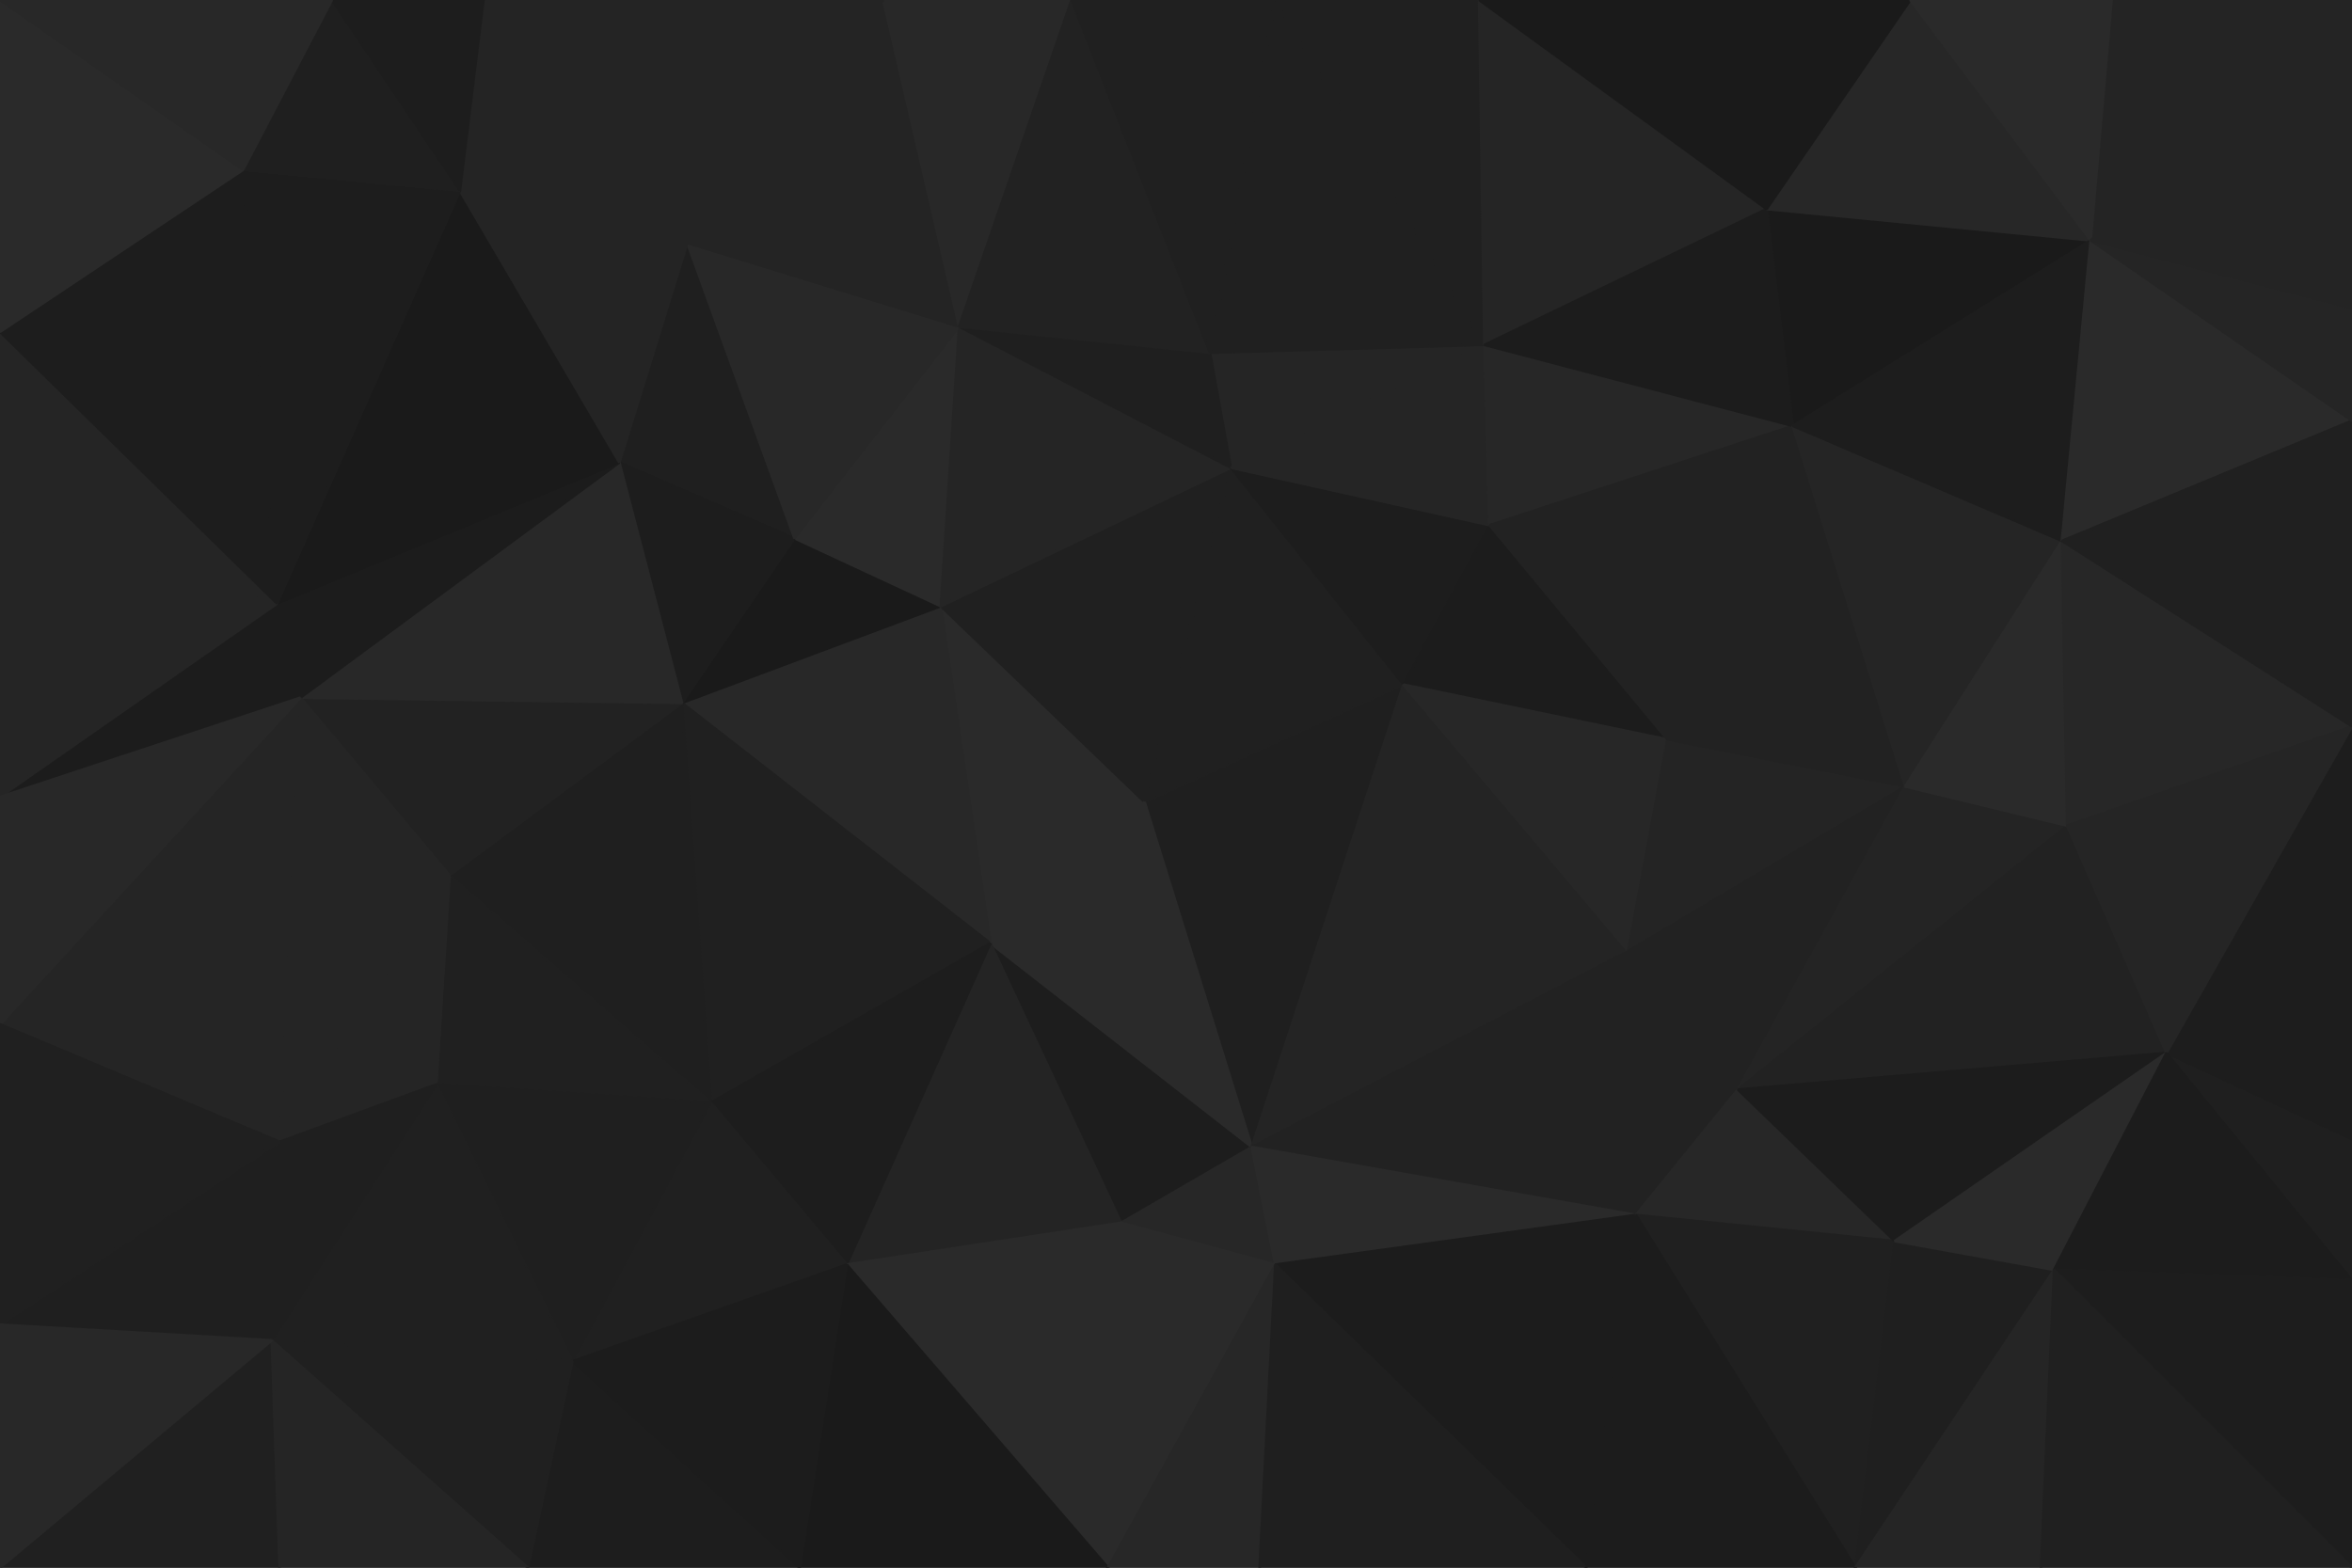 <svg id="visual" viewBox="0 0 900 600" width="900" height="600" xmlns="http://www.w3.org/2000/svg" xmlns:xlink="http://www.w3.org/1999/xlink" version="1.1"><g stroke-width="1" stroke-linejoin="bevel"><path d="M438 307L360 232L379 361Z" fill="#2a2a2a" stroke="#2a2a2a"></path><path d="M360 232L261 269L379 361Z" fill="#282828" stroke="#282828"></path><path d="M304 206L261 269L360 232Z" fill="#1a1a1a" stroke="#1a1a1a"></path><path d="M438 307L471 179L360 232Z" fill="#202020" stroke="#202020"></path><path d="M360 232L367 125L304 206Z" fill="#2a2a2a" stroke="#2a2a2a"></path><path d="M261 269L272 422L379 361Z" fill="#202020" stroke="#202020"></path><path d="M479 439L537 262L438 307Z" fill="#1f1f1f" stroke="#1f1f1f"></path><path d="M438 307L537 262L471 179Z" fill="#202020" stroke="#202020"></path><path d="M471 179L367 125L360 232Z" fill="#252525" stroke="#252525"></path><path d="M429 468L479 439L379 361Z" fill="#1d1d1d" stroke="#1d1d1d"></path><path d="M379 361L479 439L438 307Z" fill="#2a2a2a" stroke="#2a2a2a"></path><path d="M324 484L429 468L379 361Z" fill="#242424" stroke="#242424"></path><path d="M263 93L237 177L304 206Z" fill="#1f1f1f" stroke="#1f1f1f"></path><path d="M304 206L237 177L261 269Z" fill="#1d1d1d" stroke="#1d1d1d"></path><path d="M261 269L172 335L272 422Z" fill="#1f1f1f" stroke="#1f1f1f"></path><path d="M568 132L463 135L471 179Z" fill="#252525" stroke="#252525"></path><path d="M471 179L463 135L367 125Z" fill="#1f1f1f" stroke="#1f1f1f"></path><path d="M272 422L324 484L379 361Z" fill="#1d1d1d" stroke="#1d1d1d"></path><path d="M115 267L172 335L261 269Z" fill="#222222" stroke="#222222"></path><path d="M272 422L219 521L324 484Z" fill="#202020" stroke="#202020"></path><path d="M537 262L570 201L471 179Z" fill="#1d1d1d" stroke="#1d1d1d"></path><path d="M638 283L570 201L537 262Z" fill="#1c1c1c" stroke="#1c1c1c"></path><path d="M429 468L488 484L479 439Z" fill="#272727" stroke="#272727"></path><path d="M479 439L623 364L537 262Z" fill="#242424" stroke="#242424"></path><path d="M424 600L488 484L429 468Z" fill="#2a2a2a" stroke="#2a2a2a"></path><path d="M367 125L263 93L304 206Z" fill="#282828" stroke="#282828"></path><path d="M237 177L115 267L261 269Z" fill="#282828" stroke="#282828"></path><path d="M338 0L263 93L367 125Z" fill="#242424" stroke="#242424"></path><path d="M172 335L167 415L272 422Z" fill="#202020" stroke="#202020"></path><path d="M570 201L568 132L471 179Z" fill="#252525" stroke="#252525"></path><path d="M410 0L338 0L367 125Z" fill="#282828" stroke="#282828"></path><path d="M626 465L623 364L479 439Z" fill="#222222" stroke="#222222"></path><path d="M570 201L686 163L568 132Z" fill="#272727" stroke="#272727"></path><path d="M106 231L115 267L237 177Z" fill="#1c1c1c" stroke="#1c1c1c"></path><path d="M172 335L107 437L167 415Z" fill="#252525" stroke="#252525"></path><path d="M623 364L638 283L537 262Z" fill="#272727" stroke="#272727"></path><path d="M167 415L219 521L272 422Z" fill="#1f1f1f" stroke="#1f1f1f"></path><path d="M324 484L424 600L429 468Z" fill="#2a2a2a" stroke="#2a2a2a"></path><path d="M176 73L106 231L237 177Z" fill="#1a1a1a" stroke="#1a1a1a"></path><path d="M185 0L176 73L263 93Z" fill="#242424" stroke="#242424"></path><path d="M263 93L176 73L237 177Z" fill="#242424" stroke="#242424"></path><path d="M410 0L367 125L463 135Z" fill="#222222" stroke="#222222"></path><path d="M488 0L410 0L463 135Z" fill="#202020" stroke="#202020"></path><path d="M115 267L107 437L172 335Z" fill="#252525" stroke="#252525"></path><path d="M167 415L104 513L219 521Z" fill="#202020" stroke="#202020"></path><path d="M0 392L107 437L115 267Z" fill="#252525" stroke="#252525"></path><path d="M488 484L626 465L479 439Z" fill="#2a2a2a" stroke="#2a2a2a"></path><path d="M623 364L729 301L638 283Z" fill="#242424" stroke="#242424"></path><path d="M306 600L424 600L324 484Z" fill="#1a1a1a" stroke="#1a1a1a"></path><path d="M488 484L607 600L626 465Z" fill="#1c1c1c" stroke="#1c1c1c"></path><path d="M202 600L306 600L219 521Z" fill="#1d1d1d" stroke="#1d1d1d"></path><path d="M219 521L306 600L324 484Z" fill="#1c1c1c" stroke="#1c1c1c"></path><path d="M626 465L665 417L623 364Z" fill="#222222" stroke="#222222"></path><path d="M568 132L488 0L463 135Z" fill="#202020" stroke="#202020"></path><path d="M424 600L482 600L488 484Z" fill="#272727" stroke="#272727"></path><path d="M638 283L686 163L570 201Z" fill="#222222" stroke="#222222"></path><path d="M568 132L566 0L488 0Z" fill="#202020" stroke="#202020"></path><path d="M729 301L686 163L638 283Z" fill="#222222" stroke="#222222"></path><path d="M107 437L104 513L167 415Z" fill="#1f1f1f" stroke="#1f1f1f"></path><path d="M0 507L104 513L107 437Z" fill="#1f1f1f" stroke="#1f1f1f"></path><path d="M104 513L202 600L219 521Z" fill="#202020" stroke="#202020"></path><path d="M338 0L185 0L263 93Z" fill="#242424" stroke="#242424"></path><path d="M176 73L93 65L106 231Z" fill="#1d1d1d" stroke="#1d1d1d"></path><path d="M676 80L566 0L568 132Z" fill="#252525" stroke="#252525"></path><path d="M665 417L729 301L623 364Z" fill="#222222" stroke="#222222"></path><path d="M127 0L93 65L176 73Z" fill="#1f1f1f" stroke="#1f1f1f"></path><path d="M106 231L0 305L115 267Z" fill="#1c1c1c" stroke="#1c1c1c"></path><path d="M800 92L676 80L686 163Z" fill="#1a1a1a" stroke="#1a1a1a"></path><path d="M686 163L676 80L568 132Z" fill="#1c1c1c" stroke="#1c1c1c"></path><path d="M0 204L0 305L106 231Z" fill="#252525" stroke="#252525"></path><path d="M626 465L725 475L665 417Z" fill="#272727" stroke="#272727"></path><path d="M665 417L791 316L729 301Z" fill="#242424" stroke="#242424"></path><path d="M482 600L607 600L488 484Z" fill="#1f1f1f" stroke="#1f1f1f"></path><path d="M0 127L0 204L106 231Z" fill="#252525" stroke="#252525"></path><path d="M185 0L127 0L176 73Z" fill="#1d1d1d" stroke="#1d1d1d"></path><path d="M93 65L0 127L106 231Z" fill="#1d1d1d" stroke="#1d1d1d"></path><path d="M0 305L0 392L115 267Z" fill="#282828" stroke="#282828"></path><path d="M710 600L725 475L626 465Z" fill="#202020" stroke="#202020"></path><path d="M0 600L107 600L104 513Z" fill="#202020" stroke="#202020"></path><path d="M104 513L107 600L202 600Z" fill="#252525" stroke="#252525"></path><path d="M0 0L0 127L93 65Z" fill="#2a2a2a" stroke="#2a2a2a"></path><path d="M829 403L791 316L665 417Z" fill="#222222" stroke="#222222"></path><path d="M729 301L789 207L686 163Z" fill="#252525" stroke="#252525"></path><path d="M791 316L789 207L729 301Z" fill="#2a2a2a" stroke="#2a2a2a"></path><path d="M0 392L0 507L107 437Z" fill="#202020" stroke="#202020"></path><path d="M607 600L710 600L626 465Z" fill="#1c1c1c" stroke="#1c1c1c"></path><path d="M725 475L829 403L665 417Z" fill="#1c1c1c" stroke="#1c1c1c"></path><path d="M710 600L786 486L725 475Z" fill="#1f1f1f" stroke="#1f1f1f"></path><path d="M800 92L731 0L676 80Z" fill="#272727" stroke="#272727"></path><path d="M676 80L731 0L566 0Z" fill="#1a1a1a" stroke="#1a1a1a"></path><path d="M791 316L900 278L789 207Z" fill="#272727" stroke="#272727"></path><path d="M786 486L829 403L725 475Z" fill="#2a2a2a" stroke="#2a2a2a"></path><path d="M789 207L800 92L686 163Z" fill="#1d1d1d" stroke="#1d1d1d"></path><path d="M900 161L800 92L789 207Z" fill="#2a2a2a" stroke="#2a2a2a"></path><path d="M127 0L0 0L93 65Z" fill="#282828" stroke="#282828"></path><path d="M0 507L0 600L104 513Z" fill="#282828" stroke="#282828"></path><path d="M710 600L781 600L786 486Z" fill="#252525" stroke="#252525"></path><path d="M900 490L900 436L829 403Z" fill="#1f1f1f" stroke="#1f1f1f"></path><path d="M900 0L808 0L800 92Z" fill="#242424" stroke="#242424"></path><path d="M800 92L808 0L731 0Z" fill="#2a2a2a" stroke="#2a2a2a"></path><path d="M900 436L900 278L829 403Z" fill="#1d1d1d" stroke="#1d1d1d"></path><path d="M829 403L900 278L791 316Z" fill="#252525" stroke="#252525"></path><path d="M900 278L900 161L789 207Z" fill="#202020" stroke="#202020"></path><path d="M900 490L829 403L786 486Z" fill="#1c1c1c" stroke="#1c1c1c"></path><path d="M900 161L900 118L800 92Z" fill="#252525" stroke="#252525"></path><path d="M900 600L900 490L786 486Z" fill="#1d1d1d" stroke="#1d1d1d"></path><path d="M900 118L900 0L800 92Z" fill="#242424" stroke="#242424"></path><path d="M781 600L900 600L786 486Z" fill="#202020" stroke="#202020"></path></g></svg>